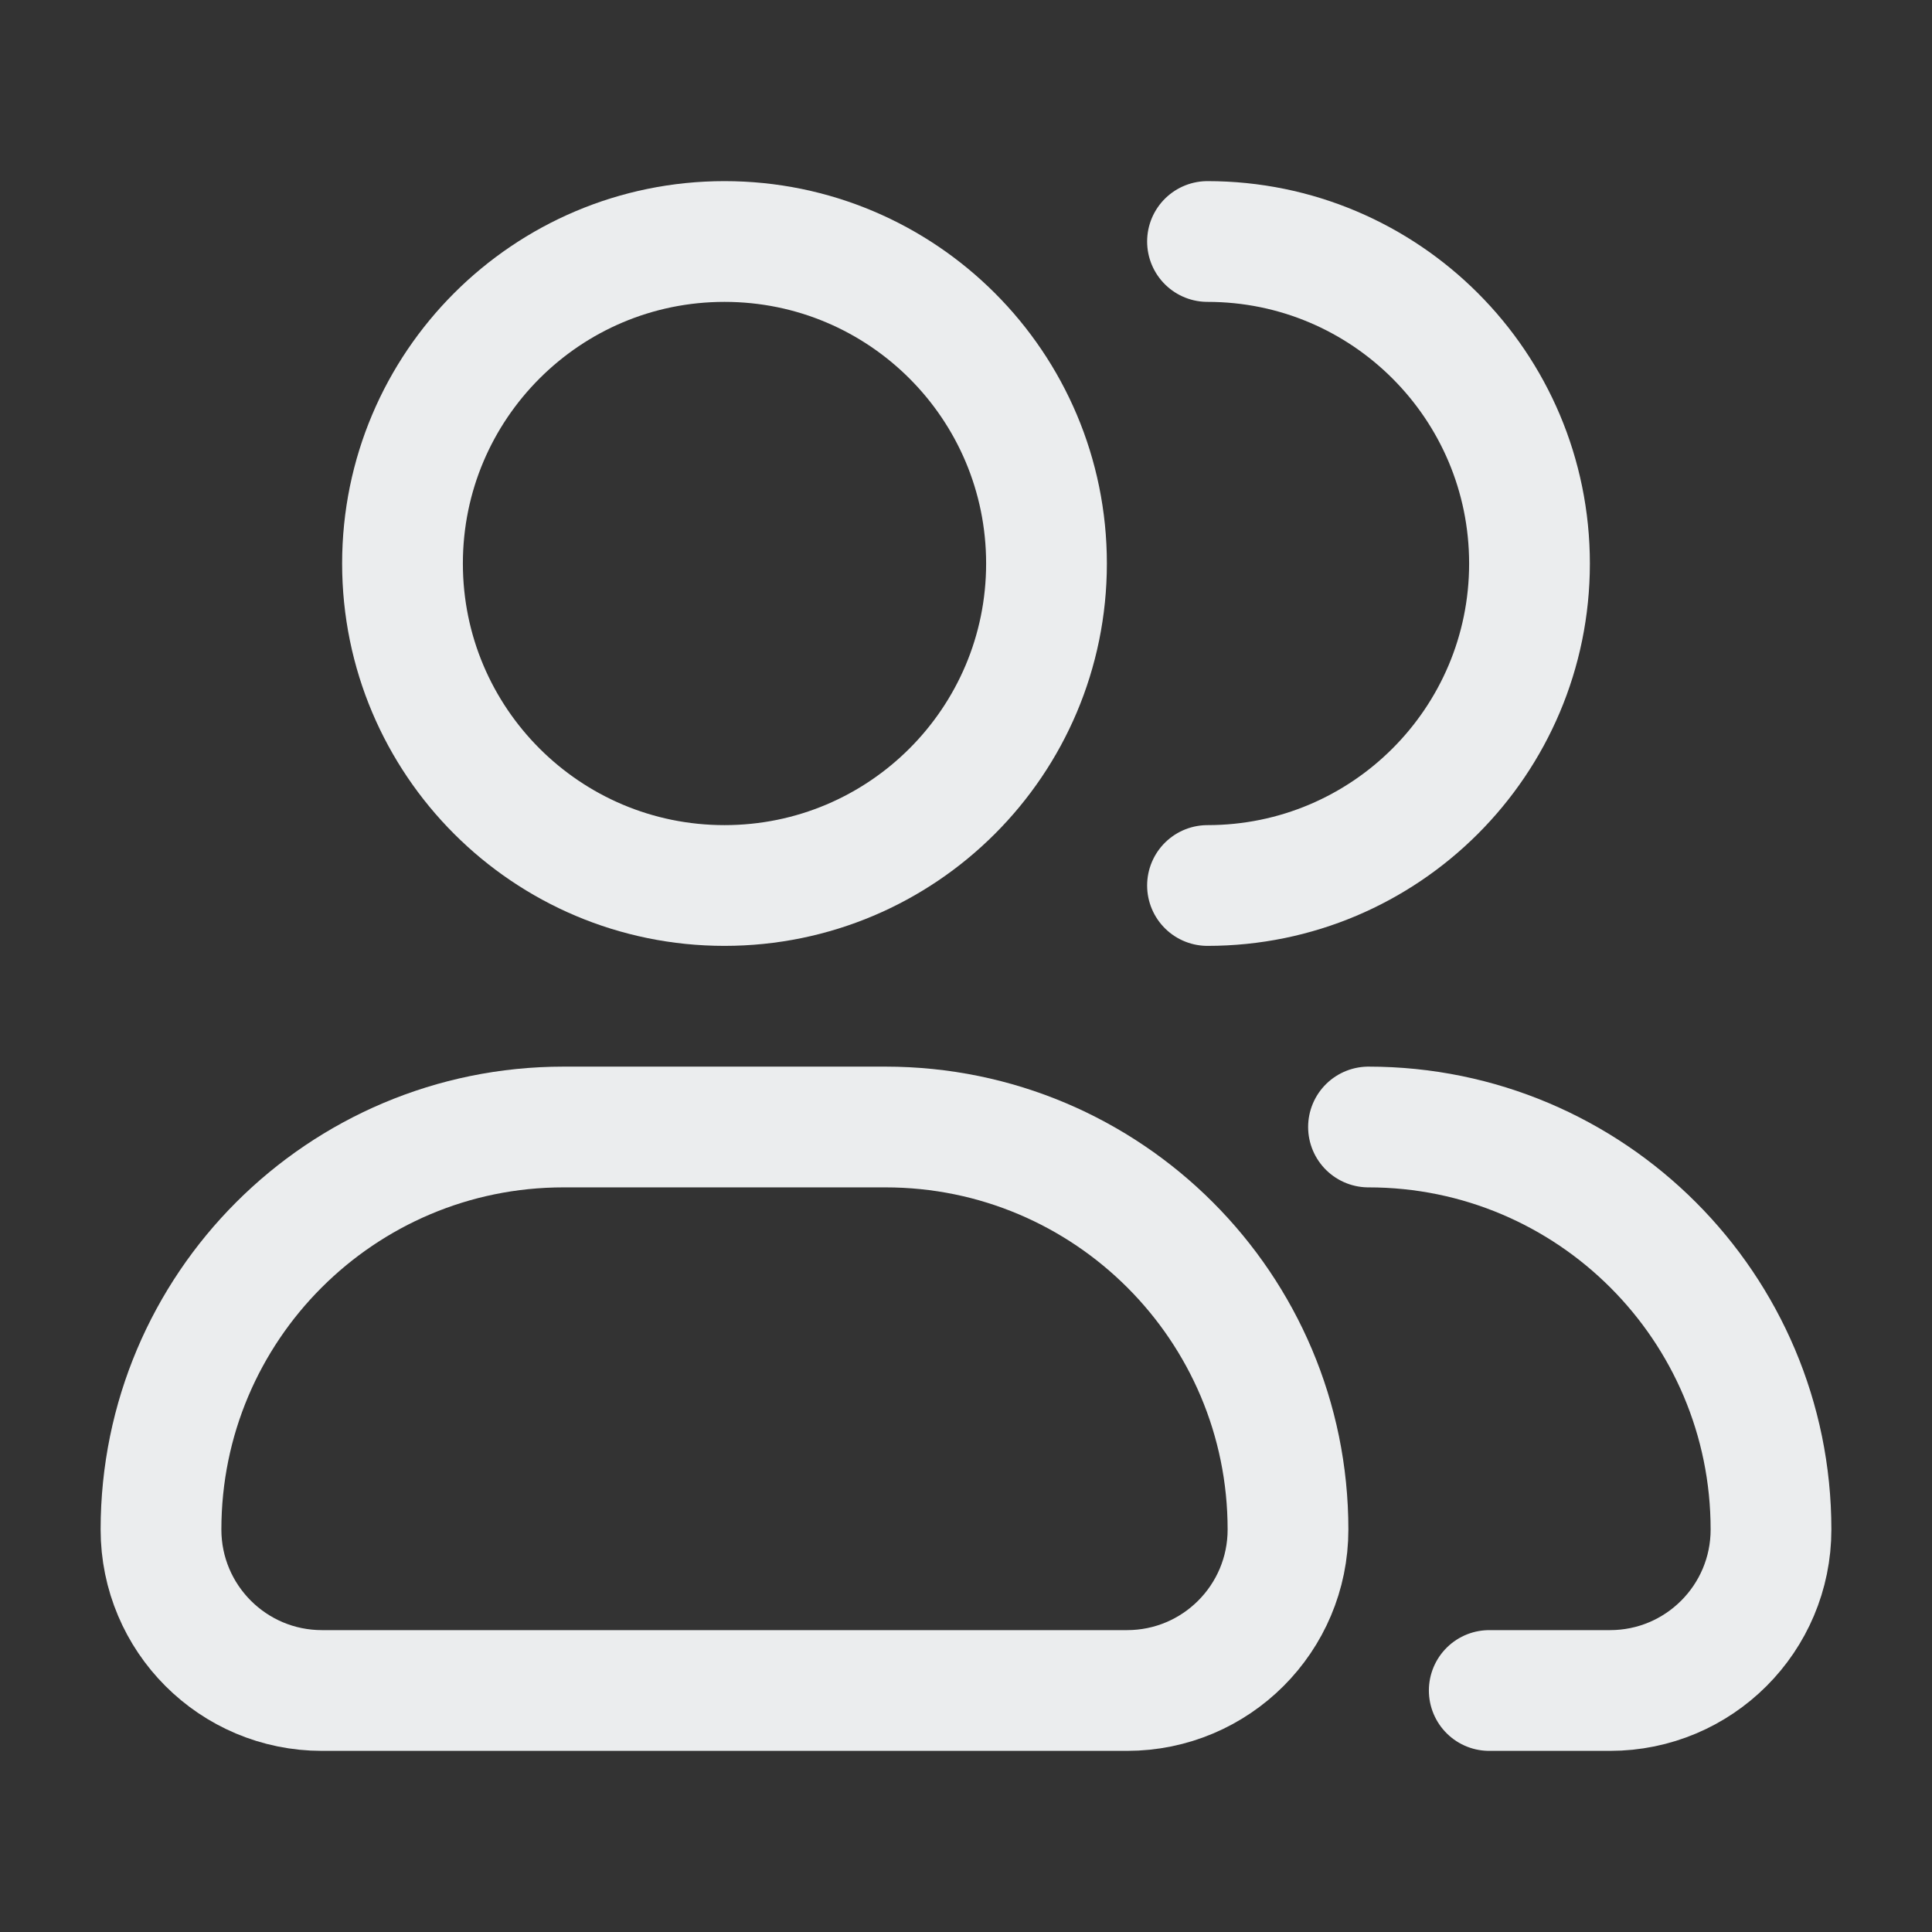 <svg width="24" height="24" viewBox="0 0 24 24" fill="none" xmlns="http://www.w3.org/2000/svg">
<rect x="0" y="0" width="24" height="24" fill="#333333" stroke="none"/>
<g id="Frame">
<path id="Vector" d="M13 7C13 9.209 11.209 11 9 11C6.791 11 5 9.209 5 7C5 4.791 6.791 3 9 3C11.209 3 13 4.791 13 7Z" stroke="#EBEDEE" stroke-width="1.5"/>
<path id="Vector_2" d="M15 11C17.209 11 19 9.209 19 7C19 4.791 17.209 3 15 3" stroke="#EBEDEE" stroke-width="1.5" stroke-linecap="round" stroke-linejoin="round"/>
<path id="Vector_3" d="M11 14H7C4.239 14 2 16.239 2 19C2 20.105 2.895 21 4 21H14C15.105 21 16 20.105 16 19C16 16.239 13.761 14 11 14Z" stroke="#EBEDEE" stroke-width="1.5" stroke-linejoin="round"/>
<path id="Vector_4" d="M17 14C19.761 14 22 16.239 22 19C22 20.105 21.105 21 20 21H18.5" stroke="#EBEDEE" stroke-width="1.5" stroke-linecap="round" stroke-linejoin="round"/>
</g>
</svg>
